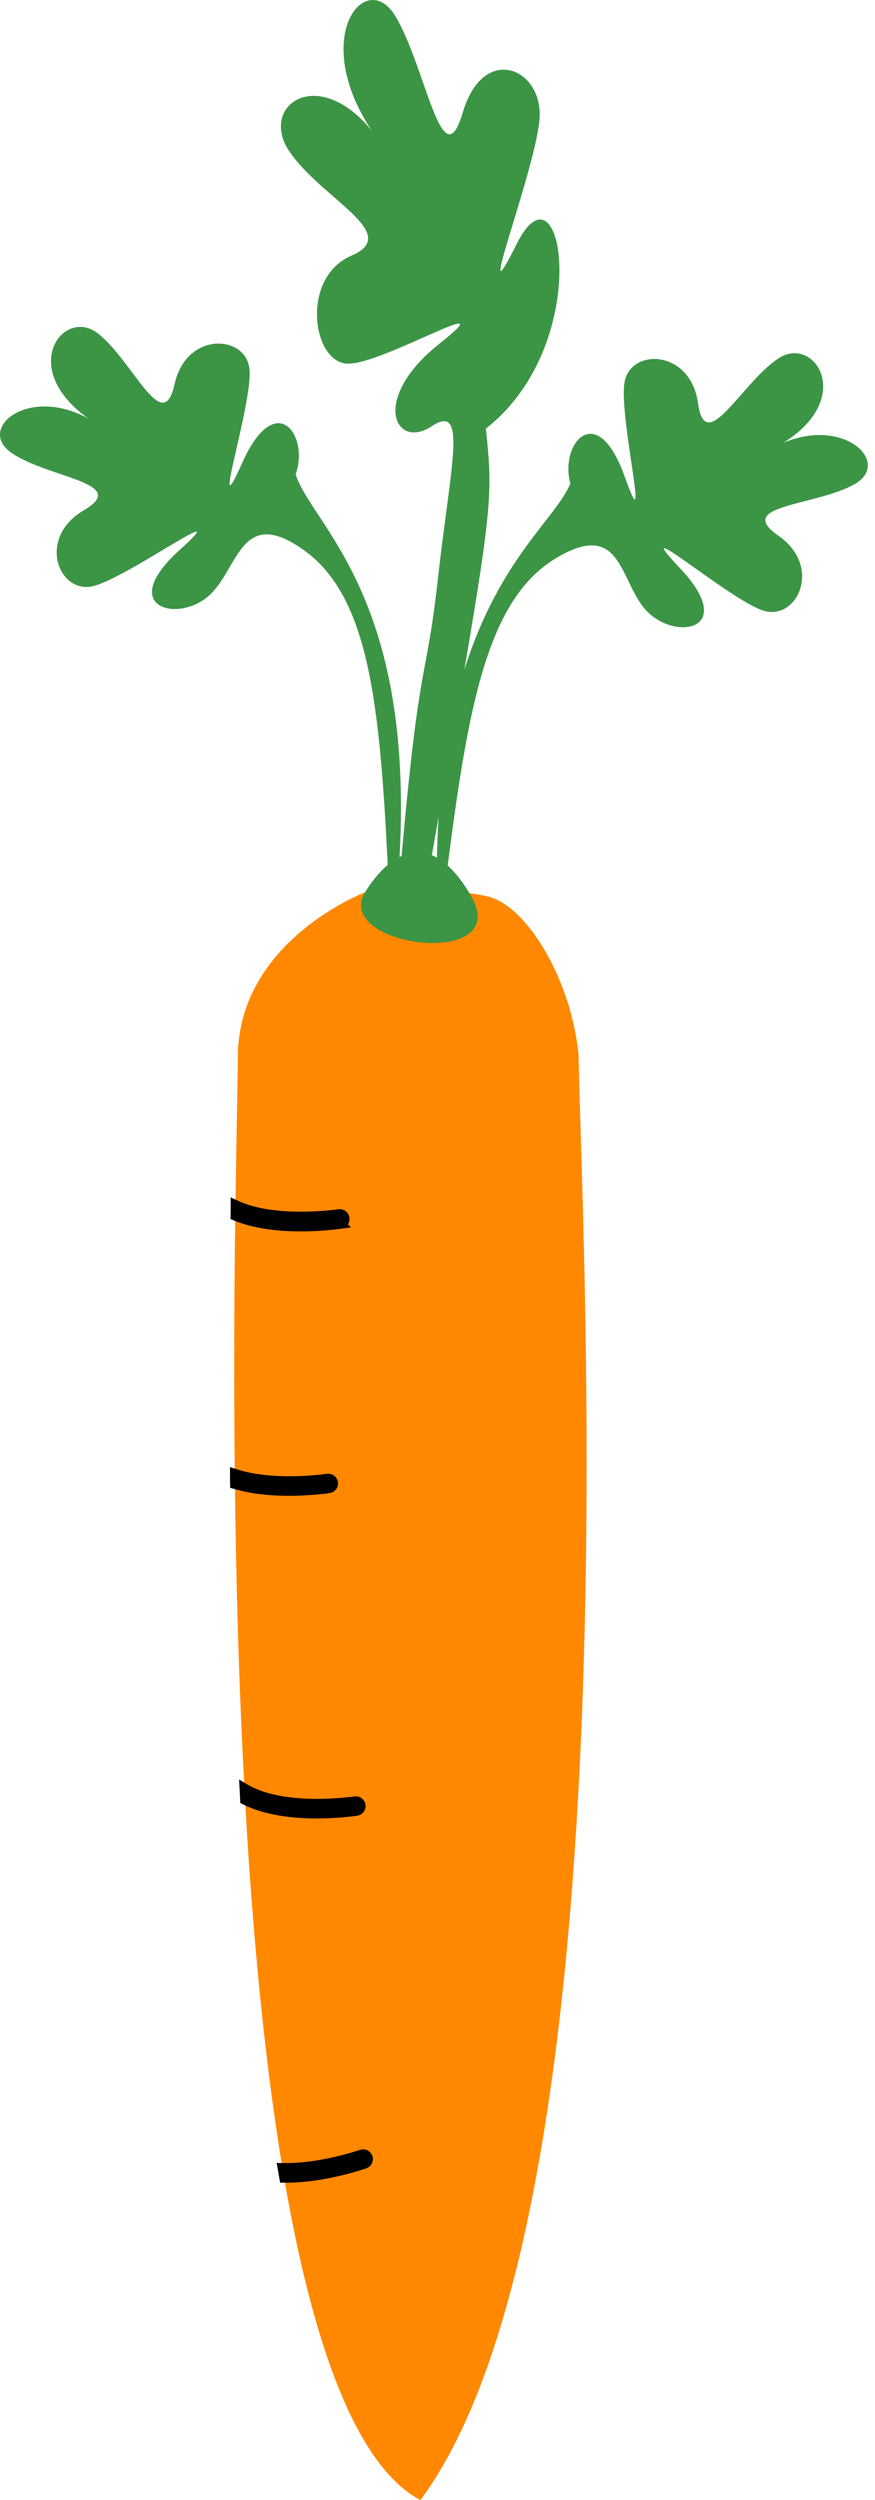 <svg width="55" height="157" viewBox="0 0 55 157" fill="none" xmlns="http://www.w3.org/2000/svg">
<path d="M36.373 66.32C35.938 61.556 33.151 56.976 30.768 56.326C28.387 55.675 22.966 56.025 22.966 56.025C22.966 56.025 14.948 59.057 14.948 66.424C14.948 67.701 14.862 71.016 14.801 75.67C17.091 76.738 20.584 76.339 21.314 76.234C21.48 76.21 21.64 76.327 21.658 76.499C21.683 76.664 21.566 76.824 21.394 76.842C20.363 76.984 17.146 77.315 14.789 76.339C14.727 80.796 14.69 86.388 14.758 92.546C17.005 93.27 19.927 92.933 20.59 92.847C20.756 92.822 20.915 92.939 20.934 93.111C20.958 93.276 20.842 93.436 20.67 93.455C19.737 93.584 17.017 93.86 14.764 93.197C14.838 99.231 15.009 105.776 15.366 112.308C17.619 113.664 21.541 113.216 22.327 113.112C22.493 113.087 22.653 113.204 22.671 113.376C22.696 113.542 22.579 113.701 22.407 113.72C21.314 113.867 17.784 114.229 15.402 113.032C15.857 121.123 16.593 129.165 17.754 136.139C19.896 136.189 22.162 135.483 22.726 135.292C22.886 135.237 23.064 135.323 23.113 135.489C23.168 135.648 23.082 135.826 22.917 135.875C22.125 136.139 19.97 136.784 17.858 136.759C19.614 146.975 22.309 154.814 26.428 157C39.86 138.871 36.582 78.021 36.367 66.32H36.373Z" fill="#FF8800"/>
<path d="M49.044 27.92C53.839 25.115 51.23 21.014 48.952 22.493C46.601 24.022 44.348 28.718 43.875 25.317C43.403 21.916 39.608 21.836 39.252 24.028C38.89 26.226 40.99 34.753 39.252 29.891C37.509 25.029 35.158 27.883 35.851 30.363C34.949 32.549 31.376 35.078 29.184 42.071C31.008 31.456 30.922 30.64 30.541 26.913C37.392 21.578 35.373 9.534 32.475 15.323C29.584 21.112 33.727 10.534 33.918 7.403C34.108 4.273 30.381 2.689 29.086 7.072C27.791 11.455 26.747 4.101 24.832 0.982C22.984 -2.026 19.448 2.302 23.365 8.202C19.927 4.002 16.262 6.667 18.189 9.509C20.215 12.493 25.323 14.666 22.094 16.053C18.865 17.435 19.626 22.794 21.86 22.837C24.095 22.88 31.996 18.11 27.613 21.591C23.23 25.072 24.85 28.282 27.128 26.772C29.399 25.268 28.337 29.142 27.545 36.171C26.741 43.354 26.422 40.591 25.243 53.753C25.2 53.772 25.157 53.796 25.114 53.821C26.035 37.344 19.62 32.997 18.582 29.786C19.466 27.374 17.342 24.341 15.23 29.056C13.118 33.771 15.875 25.428 15.685 23.212C15.494 20.995 11.707 20.78 10.97 24.132C10.233 27.484 8.355 22.628 6.132 20.922C3.984 19.276 1.08 23.126 5.567 26.287C1.743 24.194 -1.486 26.919 0.718 28.436C3.026 30.026 8.232 30.314 5.267 32.046C2.301 33.777 3.677 37.319 5.844 36.809C8.011 36.3 15.089 31.106 11.258 34.569C7.428 38.037 10.97 39.118 12.99 37.528C15.009 35.938 15.009 31.604 19.129 34.569C23.174 37.479 23.868 44.152 24.371 54.312C23.807 54.791 23.322 55.417 22.953 56.019C20.86 59.487 32.34 60.93 29.596 56.233C29.105 55.399 28.62 54.785 28.141 54.355C29.436 44.269 30.652 37.663 34.906 35.078C39.24 32.445 38.903 36.767 40.793 38.51C42.684 40.254 46.3 39.449 42.752 35.692C39.203 31.935 45.858 37.675 47.976 38.344C50.094 39.02 51.739 35.594 48.922 33.636C46.104 31.677 51.31 31.794 53.741 30.388C56.067 29.044 53.022 26.066 49.02 27.902L49.044 27.92ZM27.146 53.704C27.294 52.857 27.441 52.041 27.576 51.261C27.521 52.09 27.484 52.955 27.465 53.858C27.361 53.796 27.251 53.747 27.146 53.704Z" fill="#3B9545"/>
<path d="M22.407 113.72C22.573 113.695 22.69 113.542 22.671 113.376C22.647 113.21 22.493 113.093 22.327 113.112C21.548 113.222 17.625 113.67 15.366 112.308C15.378 112.547 15.39 112.793 15.403 113.032C17.785 114.223 21.314 113.867 22.407 113.72Z" fill="#3B0045" stroke="black" stroke-width="0.614" stroke-miterlimit="10"/>
<path d="M22.922 135.876C23.082 135.82 23.168 135.648 23.119 135.489C23.064 135.329 22.892 135.243 22.732 135.292C22.167 135.483 19.902 136.189 17.759 136.14C17.796 136.348 17.827 136.551 17.864 136.76C19.976 136.784 22.131 136.14 22.922 135.876Z" fill="#3B0045" stroke="black" stroke-width="0.614" stroke-miterlimit="10"/>
<path d="M20.676 93.461C20.841 93.436 20.958 93.283 20.94 93.117C20.915 92.951 20.762 92.835 20.596 92.853C19.933 92.945 17.011 93.283 14.764 92.552C14.764 92.767 14.764 92.982 14.77 93.197C17.029 93.866 19.742 93.584 20.676 93.455V93.461Z" fill="#3B0045" stroke="black" stroke-width="0.614" stroke-miterlimit="10"/>
<path d="M21.4 76.849C21.566 76.824 21.683 76.67 21.664 76.505C21.64 76.339 21.486 76.222 21.32 76.241C20.59 76.339 17.097 76.744 14.807 75.676C14.807 75.897 14.807 76.124 14.801 76.351C17.158 77.321 20.375 76.996 21.406 76.855L21.4 76.849Z" fill="#3B0045" stroke="black" stroke-width="0.614" stroke-miterlimit="10"/>
</svg>
